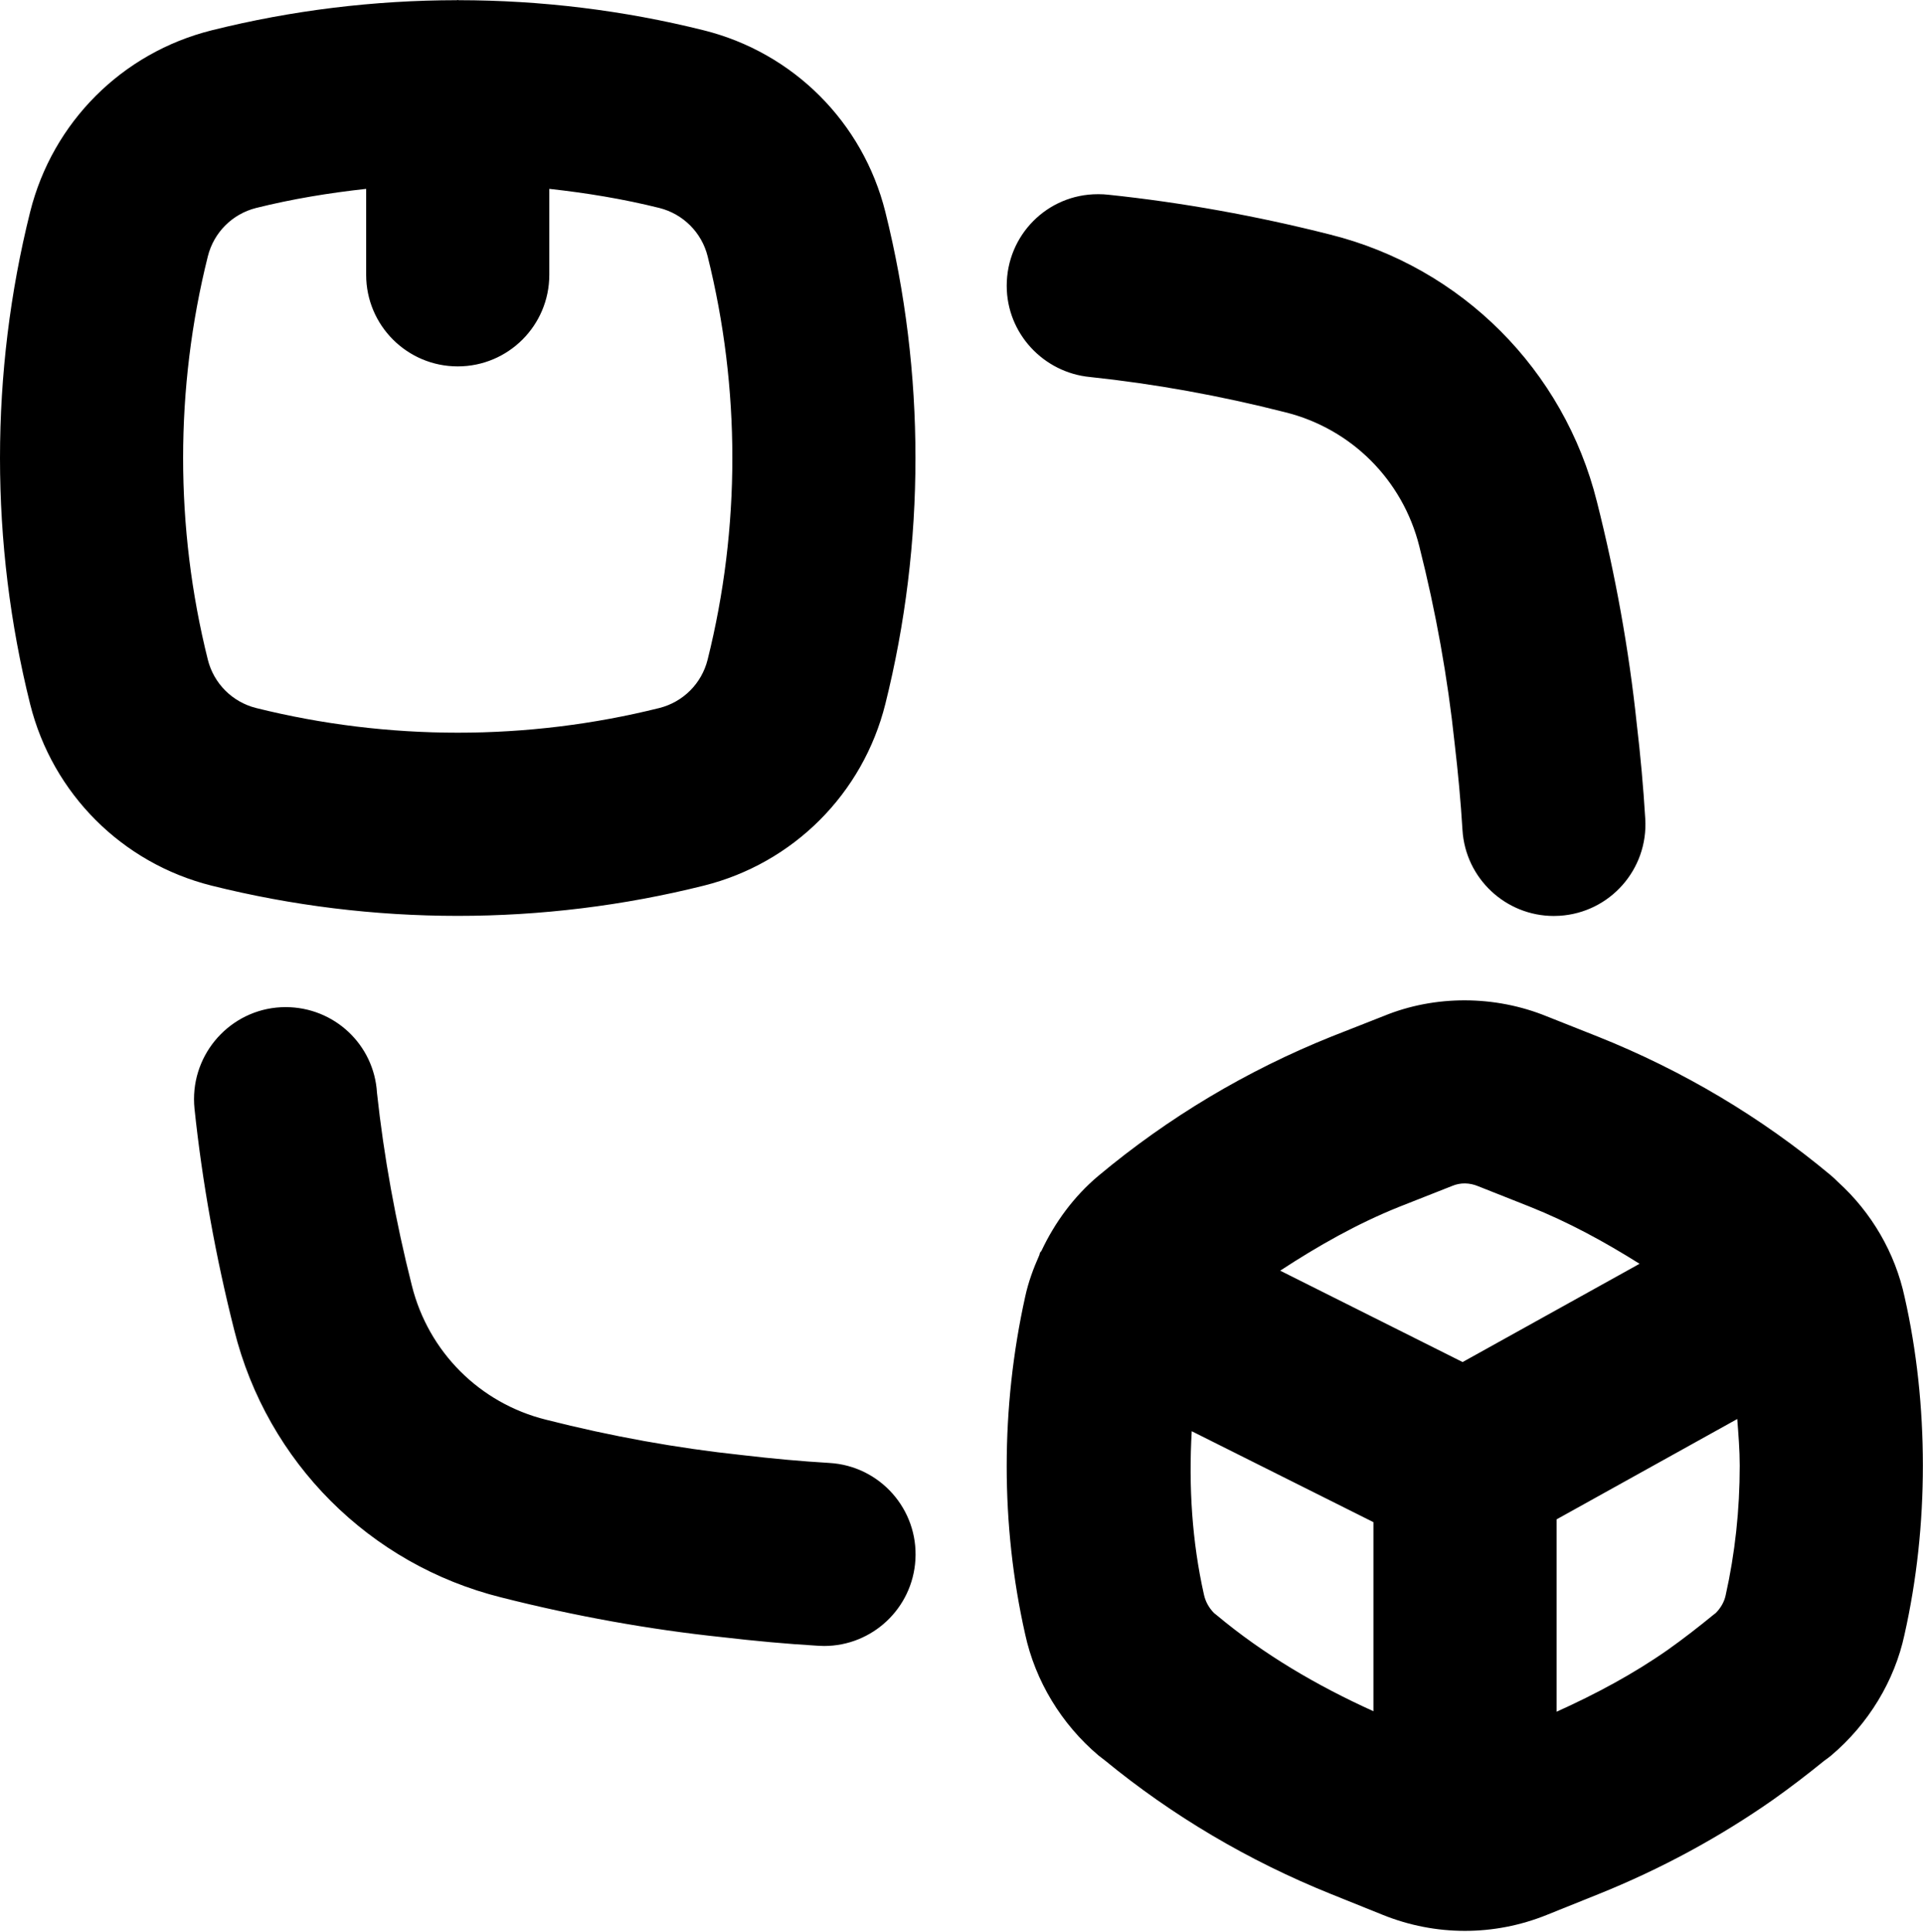 <svg width="448" height="450" viewBox="0 0 448 450" fill="none" xmlns="http://www.w3.org/2000/svg">
<path d="M172.878 338.896C157.805 337.292 142.461 334.542 127.169 330.646C111.773 326.812 99.815 314.875 95.951 299.417C92.159 284.437 89.43 269.333 87.825 254.521C87.169 243.333 77.888 234.562 66.534 234.562C54.752 234.562 45.2 244.208 45.2 256C45.2 256.75 45.242 257.5 45.315 258.229C47.117 275.312 50.242 292.687 54.575 309.812C62.252 340.541 86.117 364.396 116.752 372.041C133.93 376.396 151.304 379.521 168.138 381.291C175.815 382.187 183.263 382.875 190.711 383.312C191.138 383.333 191.565 383.354 191.992 383.354C203.2 383.354 212.596 374.604 213.263 363.27C213.961 351.52 204.992 341.416 193.232 340.729C186.596 340.333 179.961 339.729 172.878 338.896ZM253.982 87.812C268.971 89.396 284.232 92.146 299.44 96.021C314.836 99.854 326.794 111.792 330.659 127.25C334.513 142.479 337.274 157.854 338.888 173.167C339.69 180 340.305 186.646 340.711 193.292C341.398 204.604 350.794 213.333 361.982 213.333C362.419 213.333 362.857 213.312 363.294 213.292C375.055 212.583 384.013 202.479 383.294 190.708C382.846 183.271 382.169 175.833 381.294 168.438C379.492 151.354 376.367 133.979 372.034 116.854C364.357 86.125 340.492 62.271 309.857 54.625C292.68 50.271 275.305 47.146 258.211 45.354C257.461 45.271 256.721 45.229 255.971 45.229H255.763C243.982 45.229 234.534 54.771 234.534 66.563C234.534 77.667 243.117 86.792 253.982 87.812ZM428.148 275.25C427.638 274.729 427.086 274.208 426.513 273.729C410.294 260.187 392.013 249.312 372.169 241.396L360.346 236.708C348.211 231.771 334.305 231.75 322.44 236.604L310.2 241.417C290.43 249.354 272.2 260.229 255.867 273.875C250.178 278.656 245.751 284.701 242.627 291.325C242.539 291.49 242.379 291.582 242.294 291.75C242.208 291.922 242.229 292.109 242.148 292.282C240.754 295.409 239.569 298.618 238.846 301.958C233.096 327.896 233.096 355.146 238.825 380.604C241.19 391.5 247.263 401.542 255.94 408.875C256.398 409.25 256.867 409.604 257.346 409.958C273.086 422.875 290.825 433.375 310.075 441.125L322.19 446C328.346 448.479 334.815 449.708 341.284 449.708C347.732 449.708 354.169 448.479 360.283 446.021L372.461 441.125C386.909 435.313 400.575 427.917 413.127 419.125C417.179 416.25 421.148 413.209 425.023 410.063C425.565 409.688 426.085 409.292 426.596 408.875C435.294 401.521 441.377 391.479 443.679 380.75C446.534 368.063 447.971 354.792 447.971 341.333C447.971 327.75 446.523 314.479 443.721 302.104C441.503 291.792 436.013 282.354 428.148 275.25ZM319.971 398.551C306.779 392.591 294.383 385.307 283.461 376.188C283.252 376 283.034 375.833 282.815 375.667C281.648 374.479 280.836 373.021 280.482 371.396C277.708 359.048 276.894 346.178 277.638 333.338L319.971 354.521V398.551ZM340.742 317.229L298.243 295.944C307.017 290.201 316.151 285.013 325.95 281.084L338.315 276.208C340.18 275.417 342.336 275.417 344.409 276.292L356.398 281.042C365.416 284.637 373.853 289.242 381.966 294.341L340.742 317.229ZM402.013 371.604C401.7 373.063 400.898 374.479 399.732 375.667C399.565 375.792 399.399 375.917 399.242 376.042C395.753 378.896 392.19 381.667 388.575 384.229C380.581 389.835 371.812 394.535 362.638 398.671V353.866L404.728 330.493C404.999 334.081 405.305 337.658 405.305 341.333C405.305 351.667 404.211 361.792 402.013 371.604ZM7.024 164C12.253 184.875 28.461 201.062 49.305 206.271C68.065 210.958 87.346 213.312 106.638 213.312C125.93 213.312 145.211 210.958 163.961 206.271C184.815 201.062 201.023 184.875 206.253 163.979C215.617 126.479 215.617 86.854 206.253 49.333C201.023 28.458 184.815 12.271 163.961 7.062C145.282 2.393 126.073 0.063 106.861 0.044C106.782 0.043 106.716 0 106.638 0C106.56 0 106.494 0.043 106.415 0.044C87.203 0.063 67.993 2.393 49.315 7.062C28.461 12.271 12.252 28.458 7.024 49.354C-2.341 86.854 -2.341 126.479 7.024 164ZM48.419 59.708C49.805 54.146 54.117 49.833 59.659 48.438C68.095 46.333 76.674 44.934 85.305 43.984V64C85.305 75.792 94.857 85.333 106.638 85.333C118.419 85.333 127.971 75.792 127.971 64V43.984C136.602 44.934 145.181 46.333 153.617 48.438C159.148 49.833 163.471 54.146 164.857 59.688C172.534 90.417 172.534 122.917 164.857 153.625C163.471 159.187 159.159 163.5 153.617 164.896C122.899 172.563 90.409 172.563 59.648 164.896C54.117 163.5 49.805 159.187 48.419 153.646C40.742 122.917 40.742 90.417 48.419 59.708Z" fill="black"/>
</svg>
